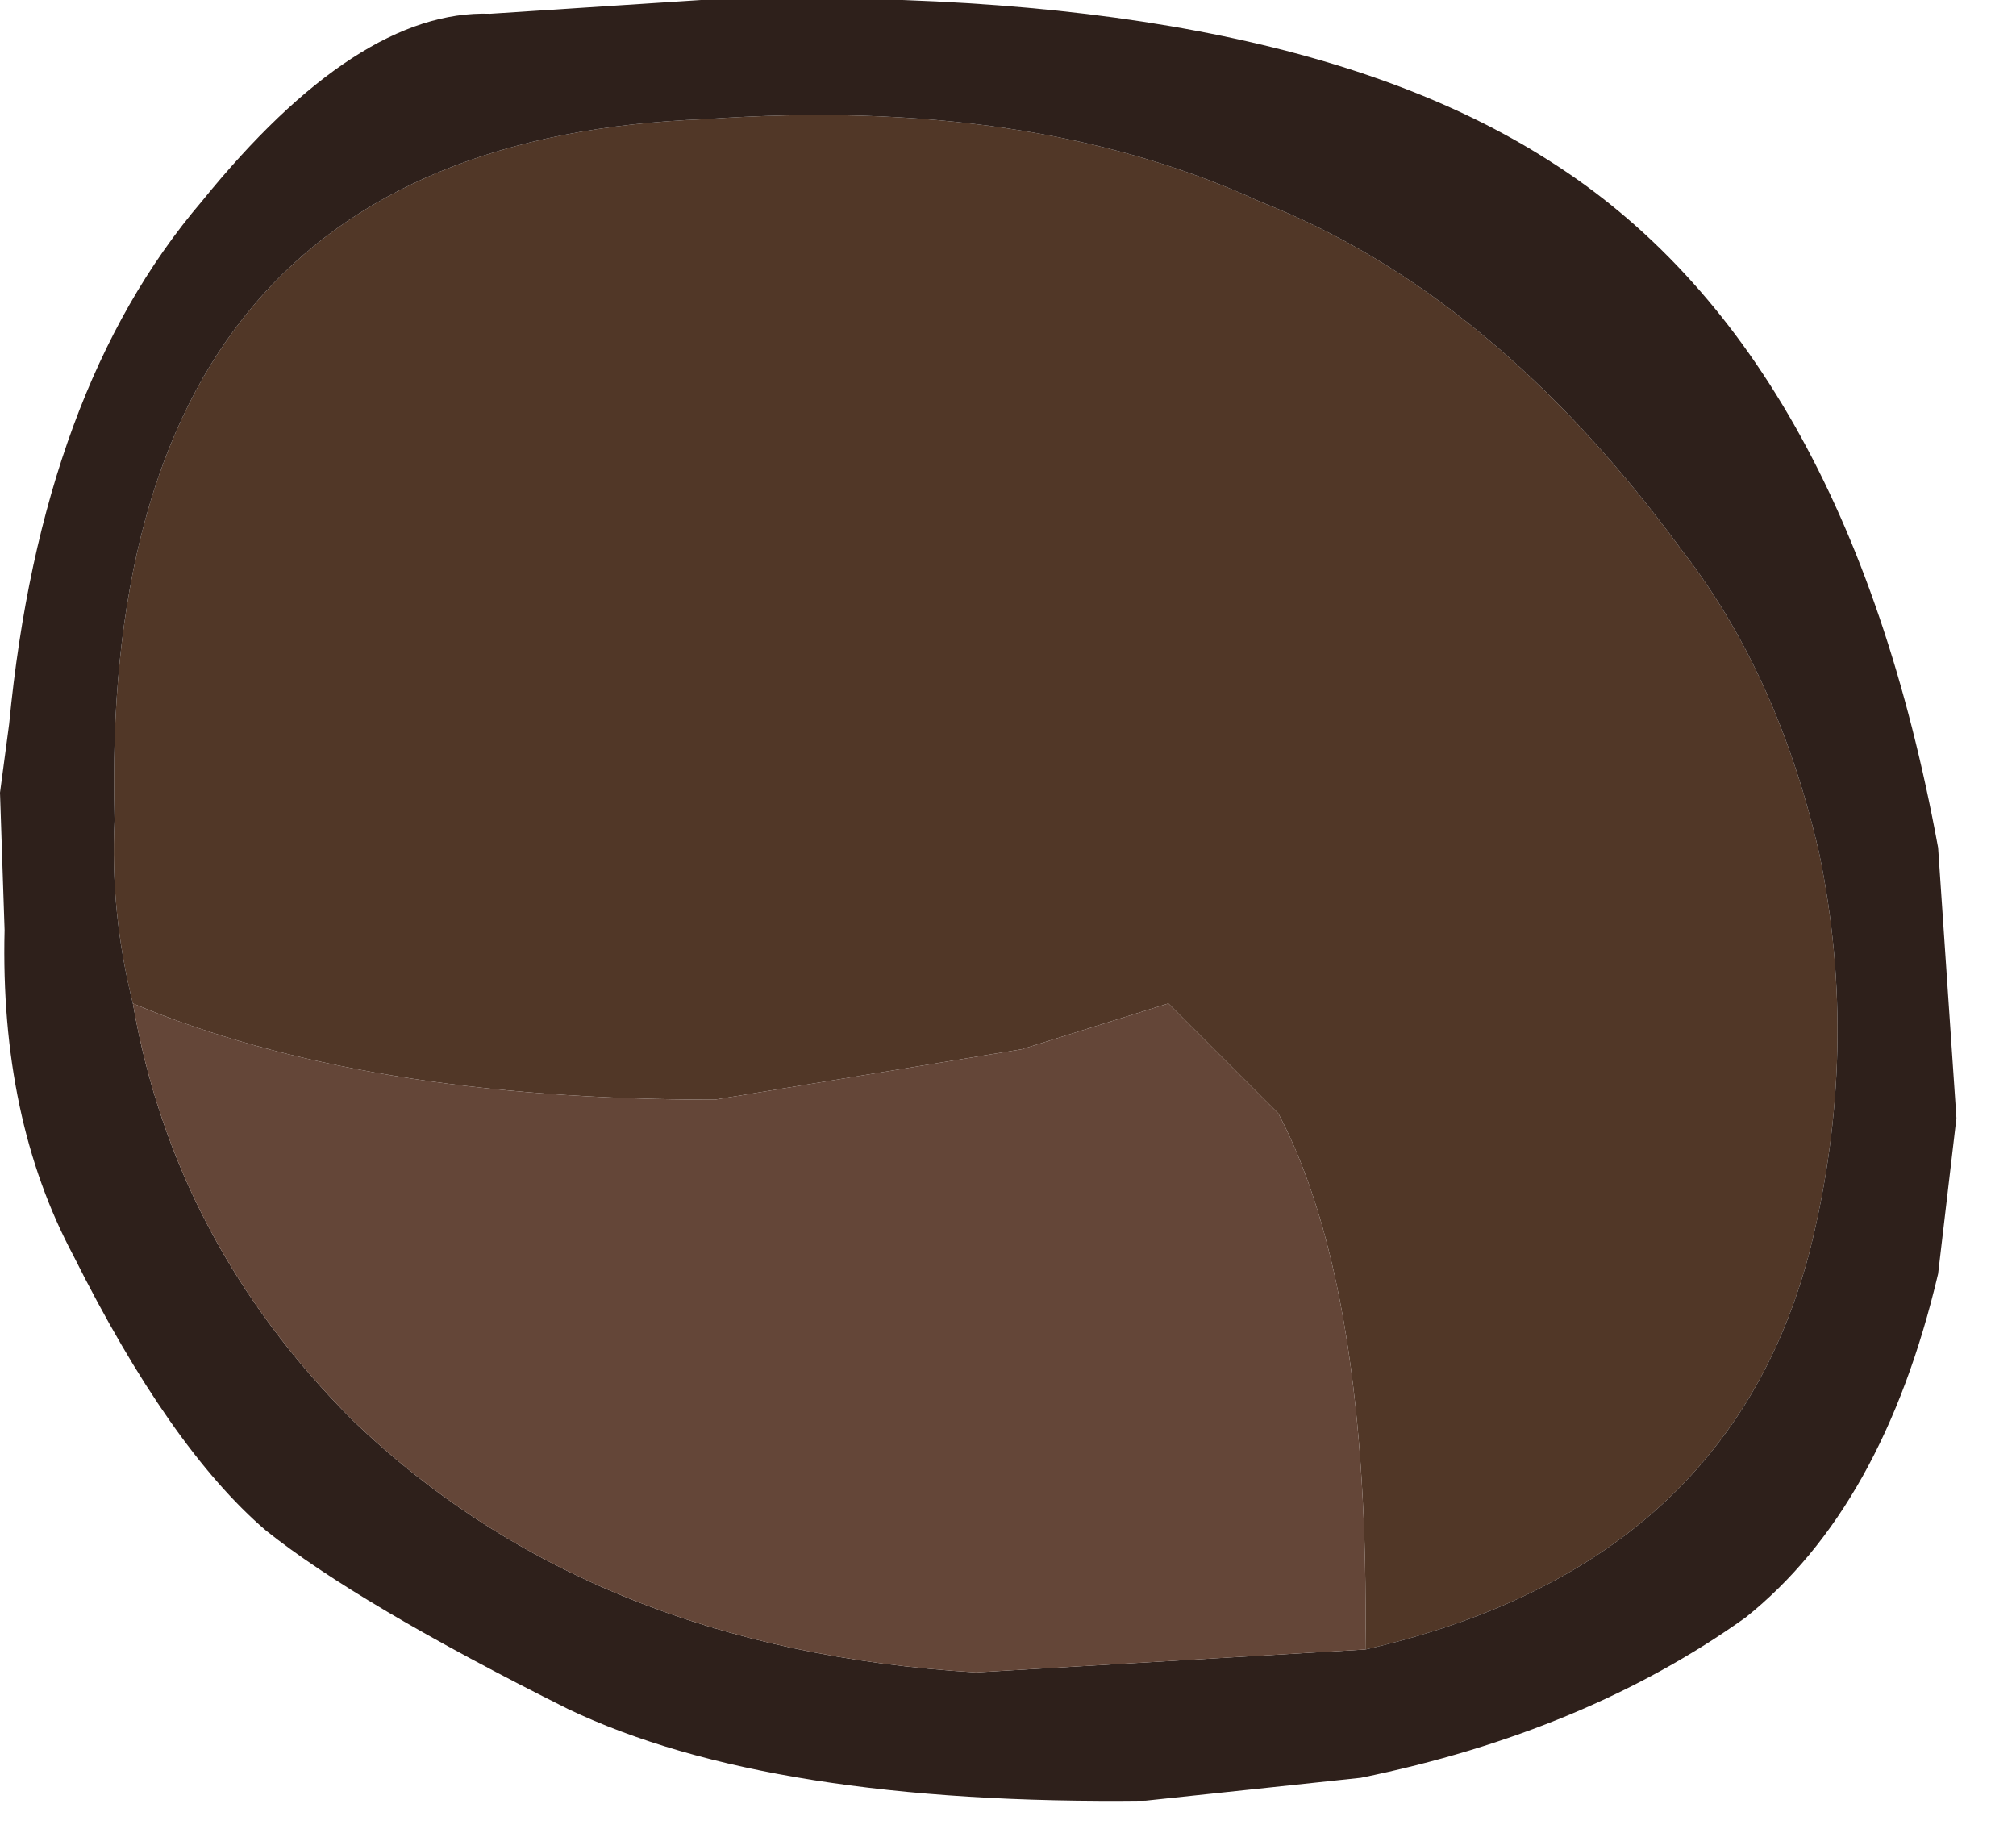 <?xml version="1.0" encoding="utf-8"?>
<svg version="1.1" id="Layer_1"
xmlns="http://www.w3.org/2000/svg"
xmlns:xlink="http://www.w3.org/1999/xlink"
xmlns:author="http://www.sothink.com"
width="22px" height="20px"
xml:space="preserve">
<g id="1828" transform="matrix(1, 0, 0, 1, -0.5, -0.15)">
<path style="fill:#513727;fill-opacity:1" d="M14.45,12.3L13.25 11.1L11.65 11.6L8.3 12.15Q4.45 12.15 1.95 11.1Q1.7 10.1 1.75 9.1Q1.55 1.7 8.2 1.45Q11.75 1.2 14.25 2.35Q16.8 3.35 18.85 6.15Q19.9 7.5 20.35 9.45Q20.8 11.6 20.25 13.8Q19.35 17.25 15.4 18.15Q15.45 14.2 14.45 12.3" />
<path style="fill:#2E201B;fill-opacity:1" d="M4.35,15.65Q6.95 18.15 11.15 18.4L15.4 18.15Q19.35 17.25 20.25 13.8Q20.8 11.6 20.35 9.45Q19.9 7.5 18.85 6.15Q16.8 3.35 14.25 2.35Q11.75 1.2 8.2 1.45Q1.55 1.7 1.75 9.1Q1.7 10.1 1.95 11.1Q2.4 13.7 4.35 15.65M21.65,14.05Q21.05 16.6 19.55 17.8Q17.8 19.05 15.35 19.55L13 19.8Q8.9 19.85 6.7 18.8Q4.4 17.65 3.4 16.85Q2.35 15.95 1.3 13.85Q0.5 12.35 0.55 10.3L0.5 8.8L0.6 8.05Q0.95 4.4 2.7 2.35Q4.4 0.25 5.85 0.3L8.15 0.15Q14.35 -0.05 17.4 1.9Q20.65 3.95 21.65 9.4L21.85 12.35L21.65 14.05" />
<path style="fill:#644638;fill-opacity:1" d="M1.95,11.1Q4.45 12.15 8.3 12.15L11.65 11.6L13.25 11.1L14.45 12.3Q15.45 14.2 15.4 18.15L11.15 18.4Q6.95 18.15 4.35 15.65Q2.4 13.7 1.95 11.1" />
</g>
</svg>
